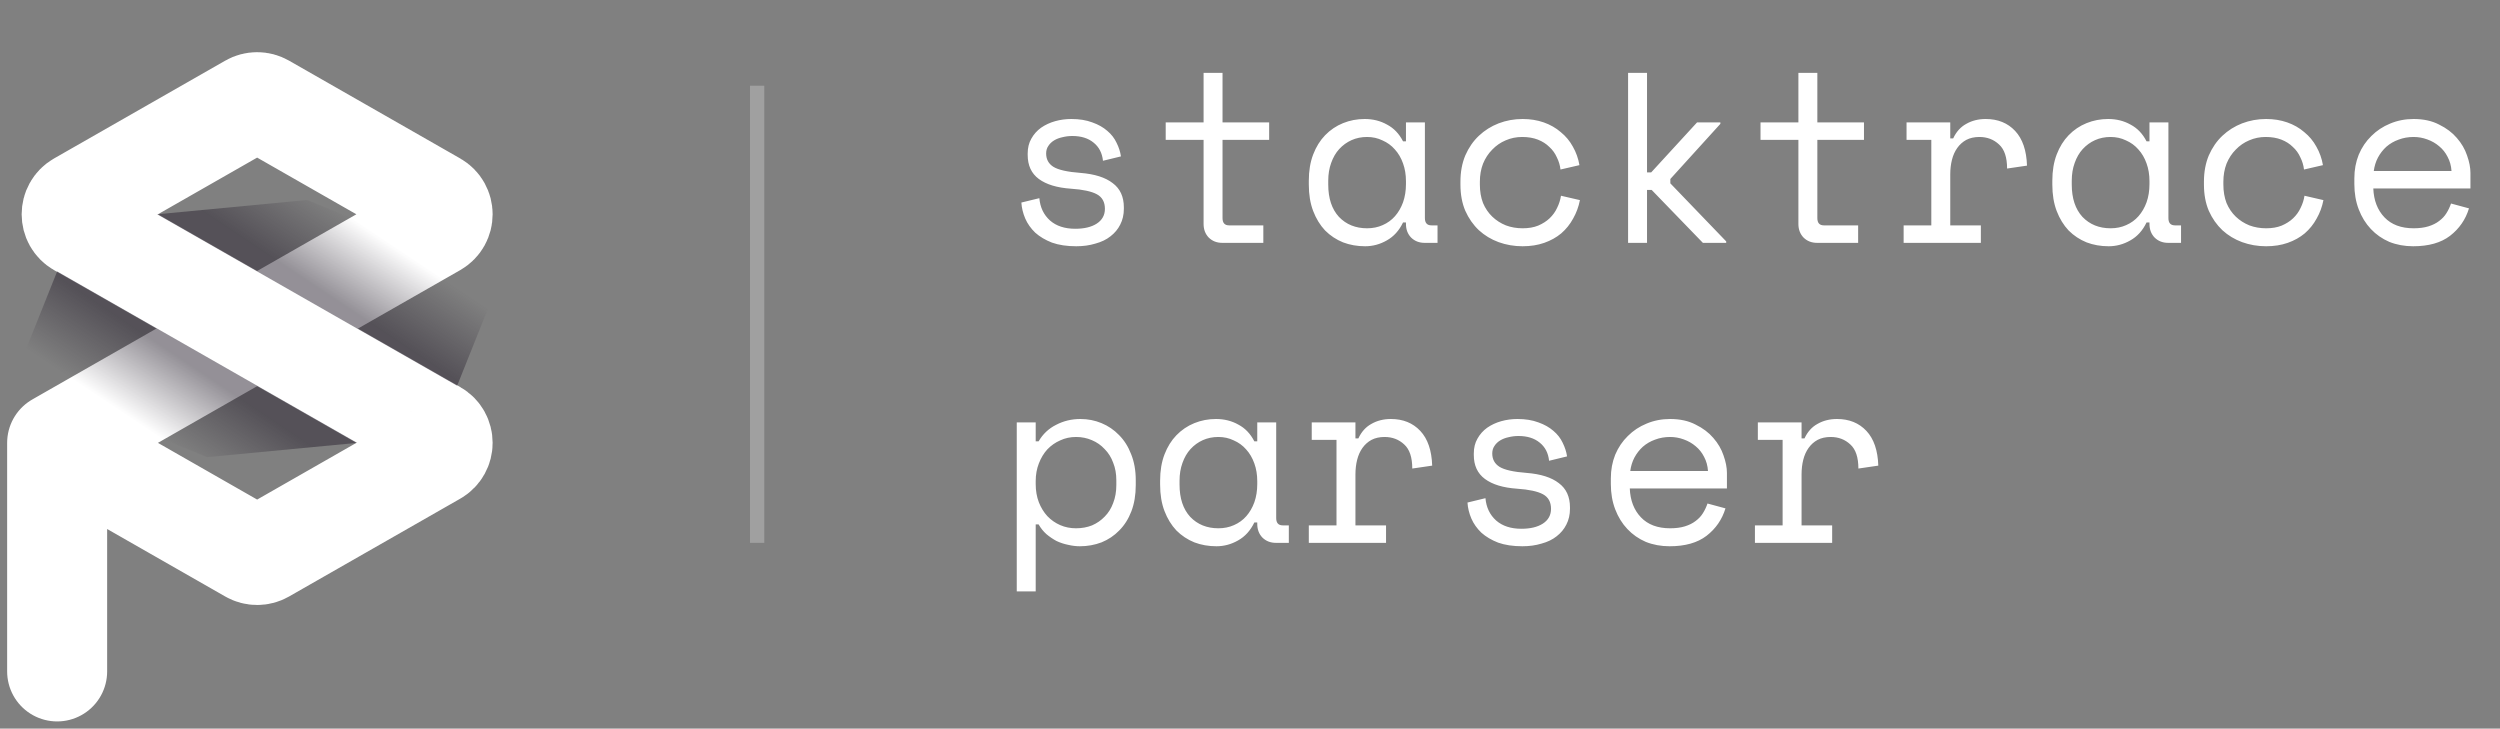 <svg width="175" height="51" viewBox="0 0 175 51" fill="none" xmlns="http://www.w3.org/2000/svg">
    <rect x="0" y="0" width="175" height="51" fill="#808080" stroke="none"/>
    <defs>
        <linearGradient id="paint0_linear_3_40" x1="22" y1="20" x2="25" y2="15.5" gradientUnits="userSpaceOnUse">
            <stop stop-color="#29222F" />
            <stop offset="1" stop-color="#29222F" stop-opacity="0" />
        </linearGradient>
        <linearGradient id="paint1_linear_3_40" x1="14" y1="26" x2="11" y2="30.5" gradientUnits="userSpaceOnUse">
            <stop stop-color="#29222F" />
            <stop offset="1" stop-color="#29222F" stop-opacity="0" />
        </linearGradient>
    </defs>
    <path
        d="M73.23 10.744C73.23 11.152 73.4 11.464 73.74 11.679C74.091 11.894 74.726 12.036 75.644 12.104C76.63 12.183 77.378 12.421 77.888 12.818C78.409 13.203 78.67 13.77 78.67 14.518V14.62C78.67 15.028 78.585 15.396 78.415 15.725C78.256 16.042 78.03 16.314 77.735 16.541C77.452 16.768 77.1 16.938 76.681 17.051C76.273 17.176 75.825 17.238 75.338 17.238C74.681 17.238 74.114 17.153 73.638 16.983C73.173 16.802 72.782 16.569 72.465 16.286C72.159 15.991 71.927 15.663 71.768 15.3C71.609 14.926 71.519 14.552 71.496 14.178L72.754 13.872C72.811 14.518 73.06 15.039 73.502 15.436C73.944 15.821 74.533 16.014 75.27 16.014C75.893 16.014 76.392 15.895 76.766 15.657C77.151 15.408 77.344 15.062 77.344 14.62C77.344 14.144 77.157 13.804 76.783 13.6C76.409 13.396 75.803 13.266 74.964 13.209C73.989 13.141 73.241 12.914 72.72 12.529C72.199 12.144 71.938 11.583 71.938 10.846V10.744C71.938 10.347 72.023 10.002 72.193 9.707C72.363 9.401 72.59 9.146 72.873 8.942C73.168 8.738 73.496 8.585 73.859 8.483C74.222 8.381 74.601 8.33 74.998 8.33C75.553 8.33 76.041 8.409 76.46 8.568C76.879 8.715 77.231 8.914 77.514 9.163C77.797 9.401 78.013 9.679 78.16 9.996C78.319 10.313 78.421 10.631 78.466 10.948L77.208 11.254C77.151 10.71 76.93 10.285 76.545 9.979C76.171 9.673 75.678 9.52 75.066 9.52C74.828 9.52 74.596 9.548 74.369 9.605C74.154 9.65 73.961 9.724 73.791 9.826C73.621 9.928 73.485 10.058 73.383 10.217C73.281 10.364 73.23 10.54 73.23 10.744ZM81.599 8.568H84.251V5.1H85.577V8.568H88.841V9.792H85.577V15.266C85.577 15.606 85.73 15.776 86.036 15.776H88.433V17H85.56C85.175 17 84.858 16.875 84.608 16.626C84.37 16.377 84.251 16.059 84.251 15.674V9.792H81.599V8.568ZM98.417 15.572H98.213C97.941 16.139 97.562 16.558 97.074 16.83C96.598 17.102 96.094 17.238 95.561 17.238C95.006 17.238 94.49 17.147 94.014 16.966C93.538 16.773 93.119 16.496 92.756 16.133C92.405 15.759 92.127 15.306 91.923 14.773C91.719 14.24 91.617 13.623 91.617 12.92V12.648C91.617 11.957 91.719 11.345 91.923 10.812C92.127 10.279 92.405 9.832 92.756 9.469C93.119 9.095 93.538 8.812 94.014 8.619C94.49 8.426 94.995 8.33 95.527 8.33C96.105 8.33 96.627 8.46 97.091 8.721C97.567 8.97 97.941 9.361 98.213 9.894H98.417V8.568H99.743V15.266C99.743 15.606 99.896 15.776 100.202 15.776H100.627V17H99.726C99.341 17 99.024 16.875 98.774 16.626C98.536 16.377 98.417 16.059 98.417 15.674V15.572ZM95.697 15.98C96.094 15.98 96.457 15.906 96.785 15.759C97.125 15.612 97.414 15.402 97.652 15.13C97.89 14.858 98.077 14.535 98.213 14.161C98.349 13.776 98.417 13.351 98.417 12.886V12.682C98.417 12.229 98.349 11.815 98.213 11.441C98.077 11.056 97.885 10.727 97.635 10.455C97.397 10.183 97.108 9.973 96.768 9.826C96.44 9.667 96.083 9.588 95.697 9.588C95.301 9.588 94.938 9.662 94.609 9.809C94.281 9.956 93.992 10.166 93.742 10.438C93.504 10.699 93.317 11.022 93.181 11.407C93.045 11.781 92.977 12.195 92.977 12.648V12.92C92.977 13.883 93.227 14.637 93.725 15.181C94.235 15.714 94.893 15.98 95.697 15.98ZM110.595 14.008C110.504 14.473 110.345 14.903 110.119 15.3C109.903 15.697 109.626 16.042 109.286 16.337C108.946 16.62 108.549 16.841 108.096 17C107.642 17.159 107.138 17.238 106.583 17.238C105.993 17.238 105.432 17.142 104.9 16.949C104.378 16.756 103.919 16.479 103.523 16.116C103.126 15.742 102.809 15.289 102.571 14.756C102.344 14.223 102.231 13.611 102.231 12.92V12.716C102.231 12.036 102.344 11.424 102.571 10.88C102.809 10.336 103.126 9.877 103.523 9.503C103.919 9.129 104.378 8.84 104.9 8.636C105.432 8.432 105.993 8.33 106.583 8.33C107.115 8.33 107.608 8.409 108.062 8.568C108.515 8.727 108.912 8.953 109.252 9.248C109.603 9.531 109.886 9.871 110.102 10.268C110.328 10.665 110.481 11.095 110.561 11.56L109.235 11.866C109.201 11.571 109.116 11.288 108.98 11.016C108.855 10.733 108.679 10.489 108.453 10.285C108.237 10.07 107.971 9.9 107.654 9.775C107.336 9.65 106.968 9.588 106.549 9.588C106.141 9.588 105.755 9.667 105.393 9.826C105.041 9.973 104.73 10.189 104.458 10.472C104.186 10.744 103.97 11.073 103.812 11.458C103.664 11.843 103.591 12.263 103.591 12.716V12.92C103.591 13.396 103.664 13.827 103.812 14.212C103.97 14.586 104.186 14.903 104.458 15.164C104.73 15.425 105.047 15.629 105.41 15.776C105.772 15.912 106.163 15.98 106.583 15.98C107.002 15.98 107.365 15.918 107.671 15.793C107.988 15.657 108.254 15.487 108.47 15.283C108.696 15.068 108.872 14.824 108.997 14.552C109.133 14.28 109.223 13.997 109.269 13.702L110.595 14.008ZM115.292 12.07H115.581L118.794 8.568H120.426V8.67L116.924 12.529V12.835L120.834 16.898V17H119.202L115.615 13.294H115.292V17H113.966V5.1H115.292V12.07ZM123.236 8.568H125.888V5.1H127.214V8.568H130.478V9.792H127.214V15.266C127.214 15.606 127.367 15.776 127.673 15.776H130.07V17H127.197C126.812 17 126.494 16.875 126.245 16.626C126.007 16.377 125.888 16.059 125.888 15.674V9.792H123.236V8.568ZM133.458 8.568H136.518V9.69H136.722C136.937 9.225 137.243 8.885 137.64 8.67C138.037 8.443 138.49 8.33 139 8.33C139.85 8.33 140.536 8.608 141.057 9.163C141.578 9.718 141.856 10.529 141.89 11.594L140.496 11.798C140.496 11.016 140.309 10.455 139.935 10.115C139.561 9.764 139.102 9.588 138.558 9.588C138.207 9.588 137.901 9.656 137.64 9.792C137.391 9.928 137.181 10.115 137.011 10.353C136.841 10.591 136.716 10.869 136.637 11.186C136.558 11.503 136.518 11.843 136.518 12.206V15.776H138.66V17H133.254V15.776H135.192V9.792H133.458V8.568ZM150.463 15.572H150.259C149.987 16.139 149.608 16.558 149.12 16.83C148.644 17.102 148.14 17.238 147.607 17.238C147.052 17.238 146.536 17.147 146.06 16.966C145.584 16.773 145.165 16.496 144.802 16.133C144.451 15.759 144.173 15.306 143.969 14.773C143.765 14.24 143.663 13.623 143.663 12.92V12.648C143.663 11.957 143.765 11.345 143.969 10.812C144.173 10.279 144.451 9.832 144.802 9.469C145.165 9.095 145.584 8.812 146.06 8.619C146.536 8.426 147.041 8.33 147.573 8.33C148.151 8.33 148.673 8.46 149.137 8.721C149.613 8.97 149.987 9.361 150.259 9.894H150.463V8.568H151.789V15.266C151.789 15.606 151.942 15.776 152.248 15.776H152.673V17H151.772C151.387 17 151.07 16.875 150.82 16.626C150.582 16.377 150.463 16.059 150.463 15.674V15.572ZM147.743 15.98C148.14 15.98 148.503 15.906 148.831 15.759C149.171 15.612 149.46 15.402 149.698 15.13C149.936 14.858 150.123 14.535 150.259 14.161C150.395 13.776 150.463 13.351 150.463 12.886V12.682C150.463 12.229 150.395 11.815 150.259 11.441C150.123 11.056 149.931 10.727 149.681 10.455C149.443 10.183 149.154 9.973 148.814 9.826C148.486 9.667 148.129 9.588 147.743 9.588C147.347 9.588 146.984 9.662 146.655 9.809C146.327 9.956 146.038 10.166 145.788 10.438C145.55 10.699 145.363 11.022 145.227 11.407C145.091 11.781 145.023 12.195 145.023 12.648V12.92C145.023 13.883 145.273 14.637 145.771 15.181C146.281 15.714 146.939 15.98 147.743 15.98ZM162.64 14.008C162.55 14.473 162.391 14.903 162.164 15.3C161.949 15.697 161.671 16.042 161.331 16.337C160.991 16.62 160.595 16.841 160.141 17C159.688 17.159 159.184 17.238 158.628 17.238C158.039 17.238 157.478 17.142 156.945 16.949C156.424 16.756 155.965 16.479 155.568 16.116C155.172 15.742 154.854 15.289 154.616 14.756C154.39 14.223 154.276 13.611 154.276 12.92V12.716C154.276 12.036 154.39 11.424 154.616 10.88C154.854 10.336 155.172 9.877 155.568 9.503C155.965 9.129 156.424 8.84 156.945 8.636C157.478 8.432 158.039 8.33 158.628 8.33C159.161 8.33 159.654 8.409 160.107 8.568C160.561 8.727 160.957 8.953 161.297 9.248C161.649 9.531 161.932 9.871 162.147 10.268C162.374 10.665 162.527 11.095 162.606 11.56L161.28 11.866C161.246 11.571 161.161 11.288 161.025 11.016C160.901 10.733 160.725 10.489 160.498 10.285C160.283 10.07 160.017 9.9 159.699 9.775C159.382 9.65 159.014 9.588 158.594 9.588C158.186 9.588 157.801 9.667 157.438 9.826C157.087 9.973 156.775 10.189 156.503 10.472C156.231 10.744 156.016 11.073 155.857 11.458C155.71 11.843 155.636 12.263 155.636 12.716V12.92C155.636 13.396 155.71 13.827 155.857 14.212C156.016 14.586 156.231 14.903 156.503 15.164C156.775 15.425 157.093 15.629 157.455 15.776C157.818 15.912 158.209 15.98 158.628 15.98C159.048 15.98 159.41 15.918 159.716 15.793C160.034 15.657 160.3 15.487 160.515 15.283C160.742 15.068 160.918 14.824 161.042 14.552C161.178 14.28 161.269 13.997 161.314 13.702L162.64 14.008ZM166.131 13.192C166.165 14.031 166.425 14.705 166.913 15.215C167.4 15.725 168.08 15.98 168.953 15.98C169.349 15.98 169.695 15.935 169.99 15.844C170.284 15.753 170.534 15.629 170.738 15.47C170.953 15.311 171.123 15.13 171.248 14.926C171.384 14.711 171.491 14.484 171.571 14.246L172.829 14.586C172.591 15.368 172.149 16.008 171.503 16.507C170.868 16.994 170.007 17.238 168.919 17.238C168.318 17.238 167.763 17.136 167.253 16.932C166.754 16.717 166.323 16.416 165.961 16.031C165.598 15.646 165.315 15.187 165.111 14.654C164.907 14.121 164.805 13.532 164.805 12.886V12.478C164.805 11.889 164.907 11.339 165.111 10.829C165.326 10.319 165.621 9.883 165.995 9.52C166.369 9.146 166.805 8.857 167.304 8.653C167.814 8.438 168.363 8.33 168.953 8.33C169.644 8.33 170.239 8.46 170.738 8.721C171.248 8.97 171.661 9.282 171.979 9.656C172.307 10.03 172.545 10.438 172.693 10.88C172.851 11.322 172.931 11.73 172.931 12.104V13.192H166.131ZM168.953 9.588C168.579 9.588 168.227 9.65 167.899 9.775C167.581 9.888 167.298 10.053 167.049 10.268C166.811 10.483 166.612 10.738 166.454 11.033C166.306 11.316 166.21 11.628 166.165 11.968H171.605C171.582 11.605 171.491 11.277 171.333 10.982C171.185 10.687 170.987 10.438 170.738 10.234C170.5 10.03 170.222 9.871 169.905 9.758C169.599 9.645 169.281 9.588 168.953 9.588ZM72.499 41.4H71.173V29.568H72.499V30.894H72.703C72.998 30.384 73.406 29.999 73.927 29.738C74.448 29.466 75.015 29.33 75.627 29.33C76.148 29.33 76.641 29.426 77.106 29.619C77.571 29.812 77.979 30.089 78.33 30.452C78.693 30.815 78.976 31.262 79.18 31.795C79.395 32.328 79.503 32.934 79.503 33.614V33.954C79.503 34.645 79.401 35.257 79.197 35.79C78.993 36.323 78.71 36.77 78.347 37.133C77.996 37.496 77.582 37.773 77.106 37.966C76.63 38.147 76.126 38.238 75.593 38.238C75.321 38.238 75.043 38.204 74.76 38.136C74.477 38.079 74.205 37.989 73.944 37.864C73.695 37.728 73.462 37.569 73.247 37.388C73.032 37.195 72.85 36.969 72.703 36.708H72.499V41.4ZM75.321 36.98C75.729 36.98 76.103 36.912 76.443 36.776C76.783 36.629 77.078 36.425 77.327 36.164C77.588 35.903 77.786 35.586 77.922 35.212C78.069 34.838 78.143 34.419 78.143 33.954V33.614C78.143 33.161 78.069 32.753 77.922 32.39C77.786 32.016 77.588 31.699 77.327 31.438C77.078 31.166 76.777 30.956 76.426 30.809C76.086 30.662 75.718 30.588 75.321 30.588C74.924 30.588 74.556 30.667 74.216 30.826C73.876 30.973 73.576 31.183 73.315 31.455C73.066 31.727 72.867 32.056 72.72 32.441C72.573 32.815 72.499 33.229 72.499 33.682V33.886C72.499 34.351 72.573 34.776 72.72 35.161C72.867 35.535 73.066 35.858 73.315 36.13C73.576 36.402 73.876 36.612 74.216 36.759C74.556 36.906 74.924 36.98 75.321 36.98ZM88.008 36.572H87.804C87.532 37.139 87.153 37.558 86.665 37.83C86.189 38.102 85.685 38.238 85.152 38.238C84.597 38.238 84.081 38.147 83.605 37.966C83.129 37.773 82.71 37.496 82.347 37.133C81.996 36.759 81.718 36.306 81.514 35.773C81.31 35.24 81.208 34.623 81.208 33.92V33.648C81.208 32.957 81.31 32.345 81.514 31.812C81.718 31.279 81.996 30.832 82.347 30.469C82.71 30.095 83.129 29.812 83.605 29.619C84.081 29.426 84.585 29.33 85.118 29.33C85.696 29.33 86.218 29.46 86.682 29.721C87.158 29.97 87.532 30.361 87.804 30.894H88.008V29.568H89.334V36.266C89.334 36.606 89.487 36.776 89.793 36.776H90.218V38H89.317C88.932 38 88.615 37.875 88.365 37.626C88.127 37.377 88.008 37.059 88.008 36.674V36.572ZM85.288 36.98C85.685 36.98 86.047 36.906 86.376 36.759C86.716 36.612 87.005 36.402 87.243 36.13C87.481 35.858 87.668 35.535 87.804 35.161C87.94 34.776 88.008 34.351 88.008 33.886V33.682C88.008 33.229 87.94 32.815 87.804 32.441C87.668 32.056 87.475 31.727 87.226 31.455C86.988 31.183 86.699 30.973 86.359 30.826C86.031 30.667 85.674 30.588 85.288 30.588C84.891 30.588 84.529 30.662 84.2 30.809C83.871 30.956 83.582 31.166 83.333 31.438C83.095 31.699 82.908 32.022 82.772 32.407C82.636 32.781 82.568 33.195 82.568 33.648V33.92C82.568 34.883 82.817 35.637 83.316 36.181C83.826 36.714 84.484 36.98 85.288 36.98ZM91.821 29.568H94.881V30.69H95.085C95.301 30.225 95.607 29.885 96.003 29.67C96.4 29.443 96.853 29.33 97.363 29.33C98.213 29.33 98.899 29.608 99.42 30.163C99.942 30.718 100.219 31.529 100.253 32.594L98.859 32.798C98.859 32.016 98.672 31.455 98.298 31.115C97.924 30.764 97.465 30.588 96.921 30.588C96.57 30.588 96.264 30.656 96.003 30.792C95.754 30.928 95.544 31.115 95.374 31.353C95.204 31.591 95.08 31.869 95 32.186C94.921 32.503 94.881 32.843 94.881 33.206V36.776H97.023V38H91.617V36.776H93.555V30.792H91.821V29.568ZM104.458 31.744C104.458 32.152 104.628 32.464 104.968 32.679C105.319 32.894 105.954 33.036 106.872 33.104C107.858 33.183 108.606 33.421 109.116 33.818C109.637 34.203 109.898 34.77 109.898 35.518V35.62C109.898 36.028 109.813 36.396 109.643 36.725C109.484 37.042 109.257 37.314 108.963 37.541C108.679 37.768 108.328 37.938 107.909 38.051C107.501 38.176 107.053 38.238 106.566 38.238C105.908 38.238 105.342 38.153 104.866 37.983C104.401 37.802 104.01 37.569 103.693 37.286C103.387 36.991 103.154 36.663 102.996 36.3C102.837 35.926 102.746 35.552 102.724 35.178L103.982 34.872C104.038 35.518 104.288 36.039 104.73 36.436C105.172 36.821 105.761 37.014 106.498 37.014C107.121 37.014 107.62 36.895 107.994 36.657C108.379 36.408 108.572 36.062 108.572 35.62C108.572 35.144 108.385 34.804 108.011 34.6C107.637 34.396 107.03 34.266 106.192 34.209C105.217 34.141 104.469 33.914 103.948 33.529C103.426 33.144 103.166 32.583 103.166 31.846V31.744C103.166 31.347 103.251 31.002 103.421 30.707C103.591 30.401 103.817 30.146 104.101 29.942C104.395 29.738 104.724 29.585 105.087 29.483C105.449 29.381 105.829 29.33 106.226 29.33C106.781 29.33 107.268 29.409 107.688 29.568C108.107 29.715 108.458 29.914 108.742 30.163C109.025 30.401 109.24 30.679 109.388 30.996C109.546 31.313 109.648 31.631 109.694 31.948L108.436 32.254C108.379 31.71 108.158 31.285 107.773 30.979C107.399 30.673 106.906 30.52 106.294 30.52C106.056 30.52 105.823 30.548 105.597 30.605C105.381 30.65 105.189 30.724 105.019 30.826C104.849 30.928 104.713 31.058 104.611 31.217C104.509 31.364 104.458 31.54 104.458 31.744ZM114.085 34.192C114.119 35.031 114.379 35.705 114.867 36.215C115.354 36.725 116.034 36.98 116.907 36.98C117.303 36.98 117.649 36.935 117.944 36.844C118.238 36.753 118.488 36.629 118.692 36.47C118.907 36.311 119.077 36.13 119.202 35.926C119.338 35.711 119.445 35.484 119.525 35.246L120.783 35.586C120.545 36.368 120.103 37.008 119.457 37.507C118.822 37.994 117.961 38.238 116.873 38.238C116.272 38.238 115.717 38.136 115.207 37.932C114.708 37.717 114.277 37.416 113.915 37.031C113.552 36.646 113.269 36.187 113.065 35.654C112.861 35.121 112.759 34.532 112.759 33.886V33.478C112.759 32.889 112.861 32.339 113.065 31.829C113.28 31.319 113.575 30.883 113.949 30.52C114.323 30.146 114.759 29.857 115.258 29.653C115.768 29.438 116.317 29.33 116.907 29.33C117.598 29.33 118.193 29.46 118.692 29.721C119.202 29.97 119.615 30.282 119.933 30.656C120.261 31.03 120.499 31.438 120.647 31.88C120.805 32.322 120.885 32.73 120.885 33.104V34.192H114.085ZM116.907 30.588C116.533 30.588 116.181 30.65 115.853 30.775C115.535 30.888 115.252 31.053 115.003 31.268C114.765 31.483 114.566 31.738 114.408 32.033C114.26 32.316 114.164 32.628 114.119 32.968H119.559C119.536 32.605 119.445 32.277 119.287 31.982C119.139 31.687 118.941 31.438 118.692 31.234C118.454 31.03 118.176 30.871 117.859 30.758C117.553 30.645 117.235 30.588 116.907 30.588ZM123.049 29.568H126.109V30.69H126.313C126.528 30.225 126.834 29.885 127.231 29.67C127.628 29.443 128.081 29.33 128.591 29.33C129.441 29.33 130.127 29.608 130.648 30.163C131.169 30.718 131.447 31.529 131.481 32.594L130.087 32.798C130.087 32.016 129.9 31.455 129.526 31.115C129.152 30.764 128.693 30.588 128.149 30.588C127.798 30.588 127.492 30.656 127.231 30.792C126.982 30.928 126.772 31.115 126.602 31.353C126.432 31.591 126.307 31.869 126.228 32.186C126.149 32.503 126.109 32.843 126.109 33.206V36.776H128.251V38H122.845V36.776H124.783V30.792H123.049V29.568Z"
        fill="white" />
    <path opacity="0.25" d="M53 6V38" stroke="white" />
    <path
        d="M17.504 7.284C17.811 7.108 18.189 7.108 18.496 7.284L30.481 14.132C31.152 14.516 31.152 15.484 30.481 15.868L18.496 22.716C18.189 22.892 17.811 22.892 17.504 22.716L5.519 15.868C4.848 15.484 4.848 14.516 5.519 14.132L17.504 7.284Z"
        stroke="white" stroke-width="7" />
    <path
        d="M4 31L17.504 38.717C17.811 38.892 18.189 38.892 18.496 38.717L30.481 31.868C31.152 31.484 31.152 30.516 30.481 30.132L18.496 23.284C18.189 23.108 17.811 23.108 17.504 23.284L4 31ZM4 31V47"
        stroke="white" stroke-width="7" stroke-linecap="round" stroke-linejoin="round" />
    <path d="M32 27L11 15L21.5 14L35 19.5L32 27Z" fill="url(#paint0_linear_3_40)" fill-opacity="0.5" />
    <path d="M4 19L25 31L14.5 32L1 26.5L4 19Z" fill="url(#paint1_linear_3_40)" fill-opacity="0.5" />
</svg>